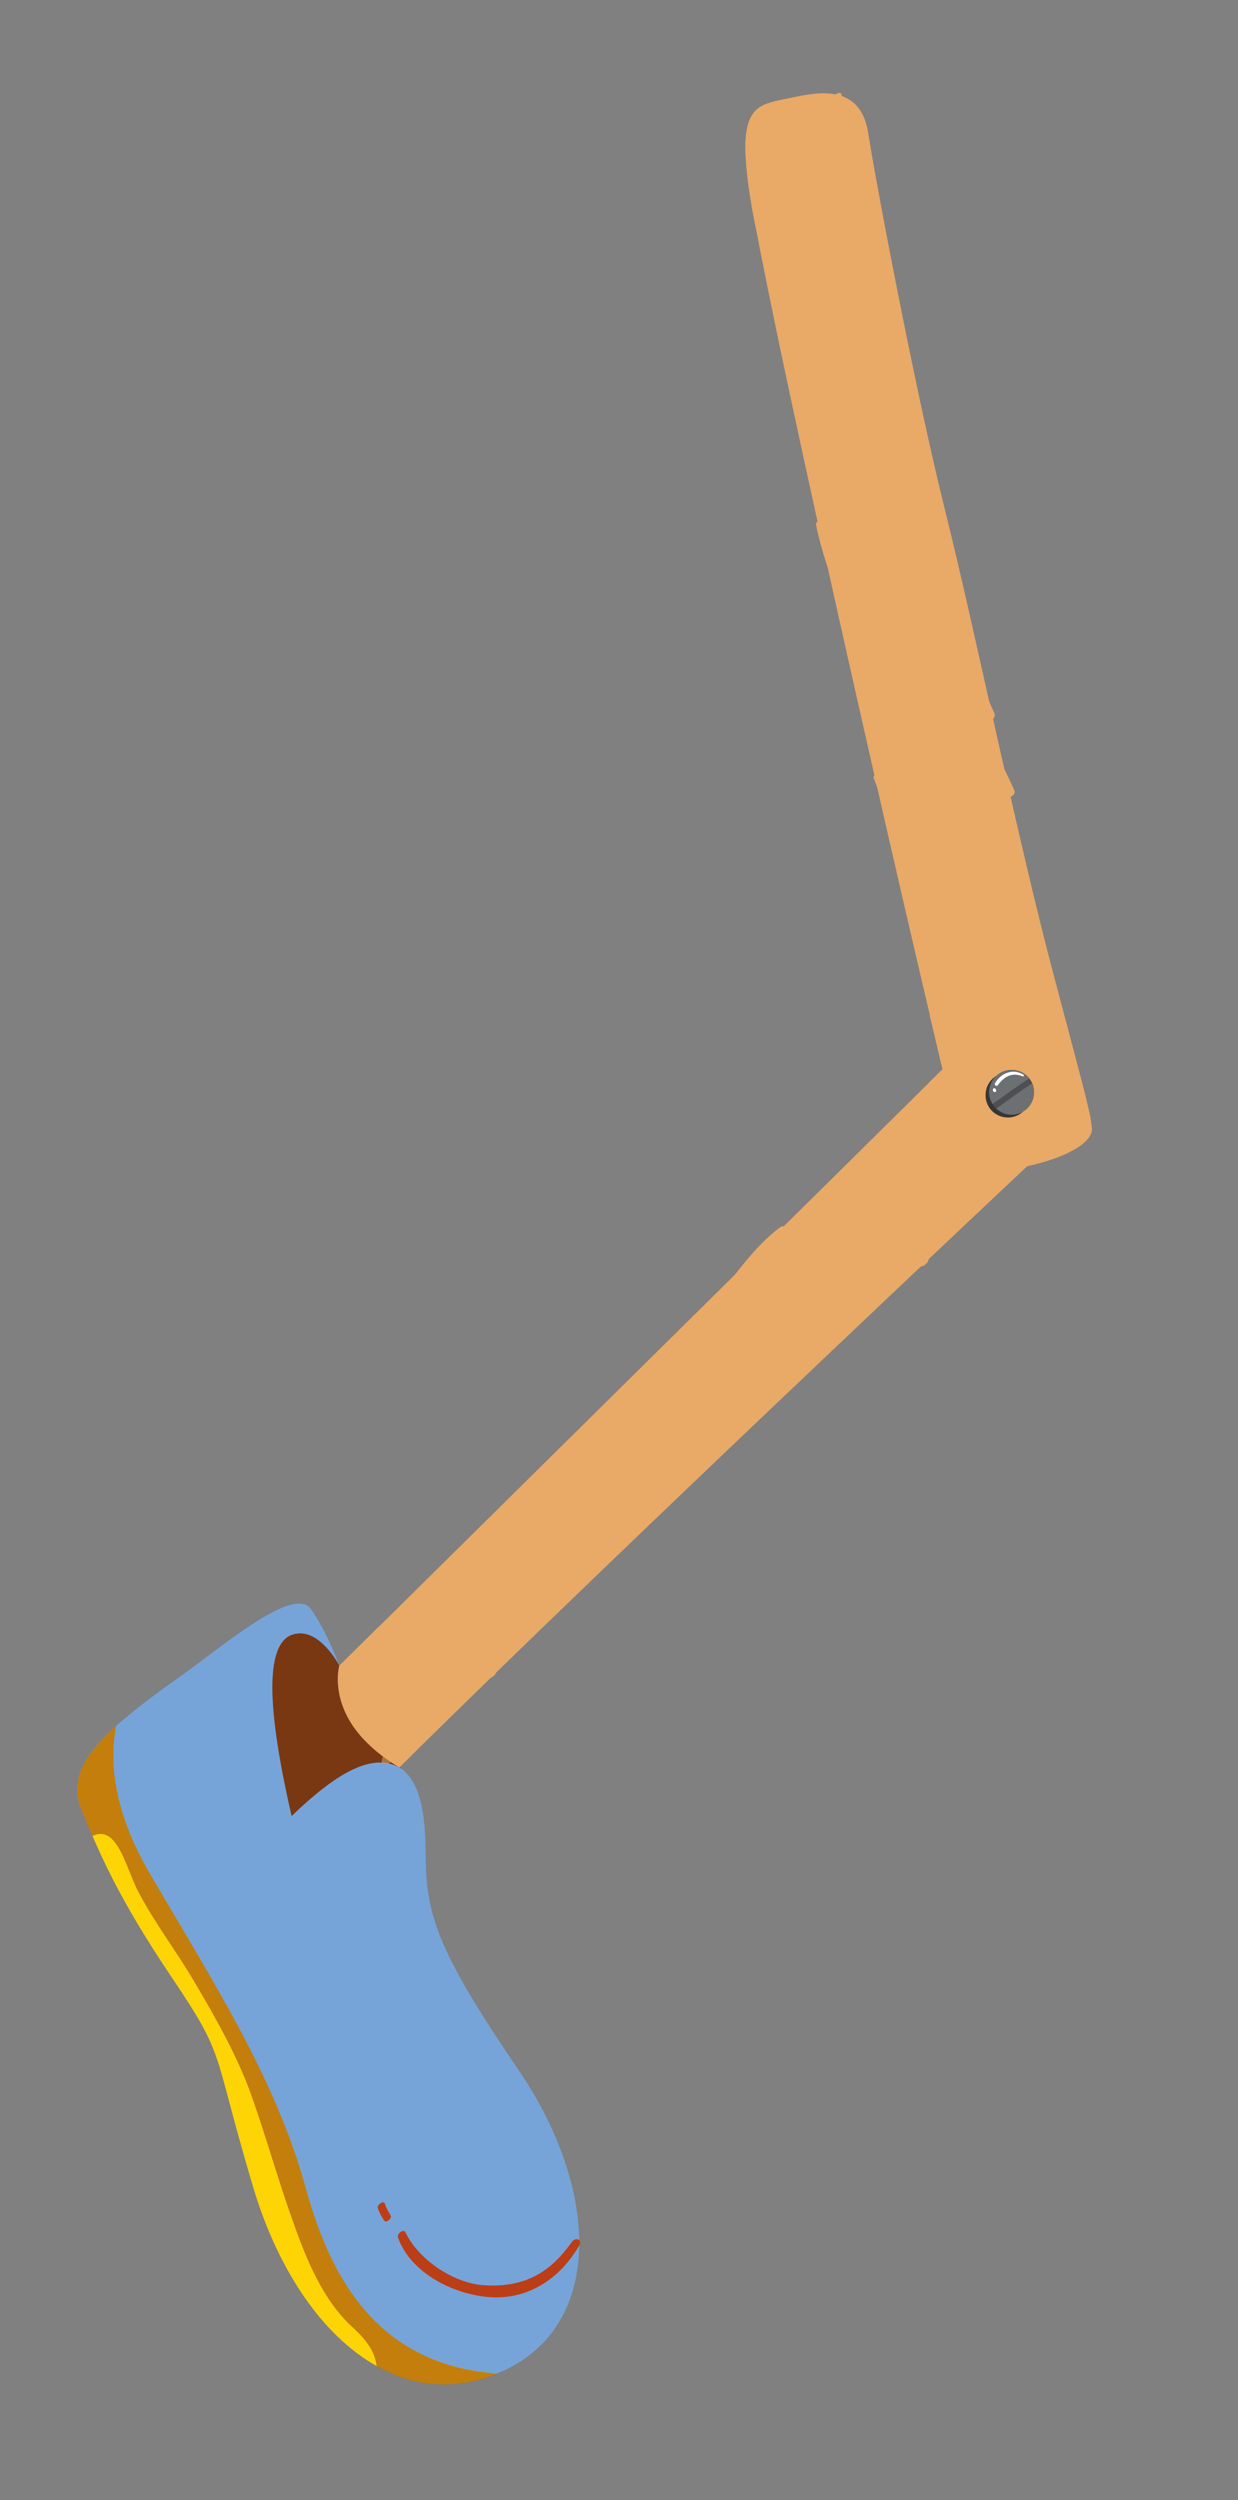 <?xml version="1.0" encoding="utf-8"?>
<!-- Generator: Adobe Illustrator 25.0.0, SVG Export Plug-In . SVG Version: 6.00 Build 0)  -->
<svg version="1.1" id="Capa_1" xmlns="http://www.w3.org/2000/svg" xmlns:xlink="http://www.w3.org/1999/xlink" x="0px" y="0px"
	 viewBox="0 0 73.78 148.89" style="enable-background:new 0 0 73.78 148.89;" xml:space="preserve">
<rect x="0" y="0" width="73.78" height="148.89" fill="#808080" stroke="none"/>
<style type="text/css">
	.st0{fill:#793811;}
	.st1{fill:#E9A967;}
	.st2{fill:#FFD405;}
	.st3{opacity:0.5;fill:#882912;enable-background:new    ;}
	.st4{fill:#76A4D8;}
	.st5{fill:#353738;}
	.st6{fill:#4D4F50;}
	.st7{fill:#6D7072;}
	.st8{fill:#FFFFFF;}
	.st9{fill:#BB3E17;}
	.st10{opacity:0.5;}
</style>
<g>
	<g>
		<path class="st0" d="M20.81,102.43c-1.02-1.76-0.59-3.23-0.59-3.23s-1.25-2.44-2.84-1.83c-1.59,0.61-1.47,4.41,0,10.79
			c3.01-2.91,5.05-3.79,6.58-2.8c-0.05-0.04-0.1-0.08-0.15-0.12C23.8,105.25,21.82,104.19,20.81,102.43z"/>
		<path class="st1" d="M56.95,62.92L20.22,99.21c0,0-0.42,1.47,0.59,3.23s2.99,2.82,2.99,2.82C36.79,92.38,62.44,68.3,62.44,68.3
			L56.95,62.92z"/>
	</g>
	<g>
		<path class="st1" d="M57.89,63.77c-2.29,1.52-4.21,3.64-5.96,5.75c-1.38,1.67-2.37,3.78-3.71,5.52c-1.41,1.83-2.9,3.6-4.4,5.36
			c-1.71,2-3.19,4.11-5.07,5.97c-1.51,1.49-3.11,2.89-4.38,4.59c-0.42,0.55-0.81,1.13-1.2,1.7c-0.81,0.91-1.94,1.6-2.86,2.36
			c-1.29,1.07-2.51,2.2-3.66,3.43c-1.52,1.62-3.04,4.04-3.81,6.12c-0.02,0.04-0.04,0.08-0.05,0.12s-0.02,0.08-0.03,0.11
			c-0.13,0.45,0.56,0.28,0.67-0.02c0.01-0.02,0.02-0.04,0.03-0.07c0.05-0.07,0.08-0.14,0.09-0.21c1.06-2.78,3.12-5.42,5.22-7.46
			c0.92-0.89,2.17-1.69,3.25-2.6c-0.31,0.48-0.62,0.96-0.94,1.44c-0.8,1.2-2.16,2.38-2.16,3.89c0,0.41,0.61,0.08,0.65-0.18
			c0.27-1.64,2.1-3.46,3-4.82c1.12-1.68,2.1-3.39,3.49-4.88c2.88-3.07,5.66-5.98,8.34-9.23c2.5-3.05,5.3-6.03,7.26-9.47
			c1.64-2.88,4.04-4.94,6.4-7.19C58.18,63.87,58.07,63.65,57.89,63.77z"/>
		<path class="st1" d="M58.98,64.94c-4.64,4.01-8.19,9.3-10.18,15.14c-0.18,0.53,0.53,0.47,0.67,0.07
			c1.98-5.82,5.55-10.59,9.73-14.98C59.39,64.96,59.19,64.76,58.98,64.94z"/>
		<path class="st1" d="M60.69,66.05c-3.03,2.12-5.54,5.34-5.99,9.13c-0.06,0.47,0.53,0.19,0.62-0.1c0.58-1.99,1.13-3.76,2.37-5.45
			c0.94-1.29,2.01-2.26,3.17-3.32C61.02,66.16,60.9,65.91,60.69,66.05z"/>
		<path class="st1" d="M46.52,73.07c-1.86,1.37-3.26,3.7-4.76,5.43c-1.88,2.16-3.74,4.34-5.44,6.65c-1.97,2.69-3.73,5.71-6.23,7.96
			c-1.54,1.39-3.45,2.51-5.33,3.34c-0.88,0.39-1.7,0.52-2.54,1c-0.3,0.18-0.31,0.77,0.13,0.58c2.18-0.92,4.2-1.65,6.19-2.99
			c2.41-1.64,4.1-3.77,5.85-6.08c2.08-2.74,3.95-5.58,6.18-8.21c1.07-1.27,2.16-2.53,3.23-3.8c0.97-1.15,1.75-2.63,2.88-3.63
			C46.86,73.18,46.72,72.93,46.52,73.07z"/>
	</g>
	<g>
		<path class="st1" d="M56.95,62.92L44.01,75.71l0.06,0.05c0,0,9.65-8.83,11.77-6.87c2.13,1.96-11.77,14.39-21.74,24.03
			c-8.86,8.57-14.1,11.32-11.5,3.93l-2.38,2.35c0,0-0.42,1.47,0.59,3.23s2.99,2.82,2.99,2.82c12.99-12.88,38.64-36.96,38.64-36.96
			L56.95,62.92z"/>
	</g>
	<g>
		<path class="st1" d="M57.41,69.57c0.62,1.16,0.77,2,0.39,3.09c2.85-2.69,4.63-4.36,4.63-4.36l-5.49-5.38l-1.53,1.51
			C55.95,66.2,56.55,67.93,57.41,69.57z"/>
	</g>
	<path class="st1" d="M45.13,13.98c0,0-0.9-4.03-0.67-5.94c0.22-1.9,1.23-1.9,2.8-2.24c1.57-0.33,4.03-0.78,4.48,2.13
		c0.45,2.91,2.8,15.34,4.59,22.51s4.31,19.58,6.5,27.77c2.24,8.4,2.13,8.06,2.24,8.96c0.11,0.9-1.68,1.79-3.69,2.24
		c-2.01,0.45-3.36,0.78-3.92-0.67C56.89,67.29,47.48,26.52,45.13,13.98z"/>
	<path class="st2" d="M18.24,130.36c-1.8-6.54-5.4-12.1-9.32-18.8c-2.33-3.98-2.35-6.98-1.99-8.76c-2.11,1.9-2.75,3.33-2.05,5.03
		c1.01,2.46,2.13,5.15,5.38,9.97s2.35,4.15,4.82,12.43c2.45,8.24,8.22,13.71,14.56,11.13C22.8,140.86,19.82,136.12,18.24,130.36z"/>
	<path class="st3" d="M18.24,130.36c-1.8-6.54-5.4-12.1-9.32-18.8c-2.33-3.98-2.35-6.98-1.99-8.76c-2.11,1.9-2.75,3.33-2.05,5.03
		c0.2,0.49,0.4,0.99,0.63,1.51c1.51-0.7,1.97,1.89,2.75,3.36c0.99,1.87,2.29,3.56,3.36,5.39c1.27,2.15,2.55,4.41,3.38,6.75
		c0.87,2.46,1.57,4.98,2.45,7.44c0.79,2.23,1.78,4.7,3.56,6.32c0.84,0.77,1.33,1.45,1.44,2.32c2.19,1.22,4.64,1.48,7.19,0.45
		C22.8,140.86,19.82,136.12,18.24,130.36z"/>
	<path class="st4" d="M25.37,110.51c0-3.45-0.68-4.56-1.41-5.15c-1.52-0.99-3.57-0.11-6.58,2.8c-1.47-6.38-1.59-10.18,0-10.79
		c1.59-0.61,2.84,1.83,2.84,1.83s-0.67-1.91-1.68-3.36c-1.01-1.46-5.21,2.16-7.84,4.03c-1.57,1.11-2.82,2.06-3.77,2.92
		c-0.36,1.78-0.34,4.78,1.99,8.76c3.92,6.7,7.52,12.26,9.32,18.8c1.58,5.76,4.56,10.5,11.39,10.99c0.04-0.01,0.07-0.03,0.11-0.04
		c6.38-2.69,5.94-10.98,1.23-17.92C26.26,116.45,25.37,114.21,25.37,110.51z"/>
	<g>
		<path class="st1" d="M59.27,42.5c-2.59-5.81-4.99-11.41-6.91-17.48c-0.98-3.09-1.86-6.15-2.28-9.37
			c-0.43-3.33,0.05-6.64,0.08-9.97c0-0.3-0.48-0.08-0.49,0.14c-0.23,3.07-0.58,6.13-0.33,9.21c0.24,2.99,1.01,5.86,1.88,8.71
			c2.01,6.62,4.31,12.97,7.5,19.12C58.87,43.17,59.39,42.78,59.27,42.5z"/>
		<path class="st1" d="M63.81,67.15c-0.89-2.13-1.35-4.67-2.02-6.9c-0.79-2.63-1.45-5.3-2.21-7.94c-1.39-4.81-3.28-9.53-5.17-14.17
			c1.88,3.07,3.68,6.19,5.57,9.24c0.16,0.25,0.58-0.07,0.47-0.31c-2.84-6.41-7.69-11.76-10.27-18.32
			c-1.48-3.77-2.45-7.61-2.92-11.62c-0.43-3.75,0.07-7.41,0.5-11.13c0.03-0.26-0.31-0.12-0.35,0.06c-0.74,3.4-1.11,6.88-0.85,10.35
			c0.29,3.92,1.28,7.38,2.46,11.1c1.09,3.43,2.88,6.57,4.77,9.62c0.05,0.09,0.11,0.18,0.16,0.27c-0.1,0.05-0.19,0.16-0.15,0.26
			c1.86,4.94,3.79,9.92,5.3,14.98c0.79,2.64,1.41,5.32,2.18,7.97c0.66,2.27,1.08,4.74,1.97,6.93
			C63.38,67.83,63.93,67.43,63.81,67.15z"/>
		<path class="st1" d="M62.37,68.72c-1.45-2.26-1.88-5.53-2.65-8.08c-1.04-3.47-2.35-6.84-3.53-10.27c-1.1-3.21-2-6.55-3.28-9.69
			c-1.31-3.2-3.03-6.27-3.92-9.63c-0.05-0.19-0.39,0.03-0.36,0.19c0.63,3.15,2.16,6.08,3.38,9.03c1.3,3.16,2.14,6.47,3.29,9.69
			c1.21,3.39,2.49,6.77,3.54,10.22c0.86,2.82,1.3,6.46,2.9,8.96C61.95,69.46,62.55,69,62.37,68.72z"/>
		<path class="st1" d="M60.37,68.78c-0.75-0.77-0.95-4.1-1.14-5.04c-0.41-2-1.08-3.86-1.8-5.77c-1.52-4.01-3.25-7.93-5.01-11.84
			c-0.09-0.2-0.41,0.05-0.35,0.22c1.66,4.28,3.53,8.46,5.1,12.77c0.79,2.17,1.2,4.33,1.75,6.57c0.19,0.75,0.18,2.97,0.89,3.62
			C60.08,69.56,60.62,69.04,60.37,68.78z"/>
		<path class="st1" d="M55.69,28.51c-0.74-2.61-1.78-5.12-2.49-7.73c-0.8-2.95-0.93-5.55-0.76-8.59c0.01-0.18-0.27-0.04-0.29,0.08
			c-0.39,2.55-0.46,4.74,0.12,7.26c0.73,3.18,1.88,6.22,2.93,9.3C55.3,29.12,55.76,28.76,55.69,28.51z"/>
	</g>
	<g>
		<path class="st1" d="M62.83,58.22c-2.19-8.19-4.7-20.61-6.5-27.77c-1.79-7.17-4.14-19.6-4.59-22.51
			c-0.45-2.91-2.91-2.46-4.48-2.13c-1.57,0.34-2.58,0.34-2.8,2.24c-0.23,1.9,0.67,5.94,0.67,5.94c0.09,0.5,0.2,1.05,0.32,1.63
			l0.09,0.05c0,0-0.73-7.6,1.96-8.01c2.7-0.41,5.07,21.66,9.97,39.32C62.03,63,59.23,65.02,55.4,60.44
			c1.11,4.72,1.89,7.92,2.04,8.31c0.56,1.46,1.9,1.12,3.92,0.67s3.81-1.34,3.69-2.24C64.95,66.28,65.06,66.62,62.83,58.22z"/>
	</g>
	<g>
		<g>
			<g>
				<path class="st5" d="M59.97,66.55c-0.74-0.05-1.29-0.69-1.23-1.43c0.05-0.74,0.69-1.29,1.43-1.23c0.74,0.05,1.29,0.69,1.23,1.43
					C61.34,66.05,60.7,66.61,59.97,66.55z"/>
			</g>
			<g>
				<path class="st6" d="M60.19,66.38c-0.74-0.05-1.29-0.69-1.23-1.43c0.05-0.73,0.69-1.29,1.43-1.23c0.74,0.05,1.29,0.69,1.23,1.43
					C61.57,65.88,60.92,66.44,60.19,66.38z"/>
			</g>
			<g>
				<path class="st7" d="M61.33,64.23c-0.22-0.28-0.56-0.48-0.95-0.51c-0.73-0.05-1.37,0.5-1.43,1.23c-0.02,0.29,0.06,0.57,0.2,0.8
					C59.87,65.24,60.59,64.71,61.33,64.23z"/>
				<path class="st7" d="M61.62,65.15c0.02-0.22-0.03-0.44-0.11-0.63c-0.73,0.48-1.42,0.99-2.13,1.5c0.22,0.2,0.49,0.34,0.81,0.36
					C60.92,66.44,61.57,65.88,61.62,65.15z"/>
			</g>
		</g>
		<path class="st8" d="M59.46,64.64c0.37-0.52,0.85-0.8,1.48-0.54c0.08,0.04,0.11-0.07,0.04-0.11c-0.3-0.15-0.51-0.21-0.85-0.13
			c-0.38,0.09-0.65,0.35-0.84,0.67C59.24,64.63,59.41,64.72,59.46,64.64z"/>
		<path class="st8" d="M59.36,64.97c0-0.01,0-0.02,0-0.03c0.03-0.09-0.13-0.18-0.17-0.1c-0.02,0.04-0.02,0.05-0.02,0.09
			C59.17,65.03,59.37,65.1,59.36,64.97z"/>
	</g>
	<g>
		<path class="st4" d="M19.82,127.15c-2.14-10.15-5.01-9.29-9.44-16.59c-2.02-4.15-1.71-7.51-0.51-10.09
			c-1.18,0.86-2.16,1.63-2.94,2.32c-0.36,1.78-0.34,4.78,1.99,8.76c3.92,6.7,7.52,12.26,9.32,18.8c1.58,5.76,4.56,10.5,11.39,10.99
			c0.04-0.01,0.07-0.03,0.11-0.04c1.24-0.52,2.21-1.25,2.95-2.14C26.44,141.22,21.28,134.19,19.82,127.15z"/>
	</g>
	<g>
		<path class="st9" d="M34.07,133.53c-1.32,1.88-2.89,2.71-5.2,2.57c-1.81-0.1-3.92-1.51-4.7-3.14c-0.12-0.26-0.53,0.07-0.45,0.3
			c0.77,2.15,3.37,3.41,5.51,3.55c2.29,0.15,4.18-1.15,5.29-3.08C34.73,133.35,34.28,133.22,34.07,133.53z"/>
		<path class="st9" d="M23.28,131.94c-0.14-0.23-0.26-0.44-0.34-0.69c-0.08-0.24-0.5,0.06-0.42,0.27c0.09,0.26,0.22,0.5,0.38,0.73
			C23.01,132.43,23.38,132.11,23.28,131.94z"/>
	</g>
	<g class="st10">
		<path class="st0" d="M23.8,105.25c0,0-1.98-1.06-2.99-2.82c-1.02-1.76-0.59-3.23-0.59-3.23s-0.31-0.61-0.83-1.15
			c-0.94,2.19-0.54,4.26,1.58,6.37c-1.81-0.29-2.97,1.6-2.97,1.6s-0.07-2.25-0.58-6.09c-0.17-1.28-0.03-2.1,0.23-2.64
			c-0.09,0.02-0.18,0.04-0.27,0.07c-1.59,0.61-1.47,4.41,0,10.79c3.01-2.91,5.05-3.79,6.58-2.8
			C23.9,105.33,23.85,105.29,23.8,105.25z"/>
	</g>
</g>
</svg>
